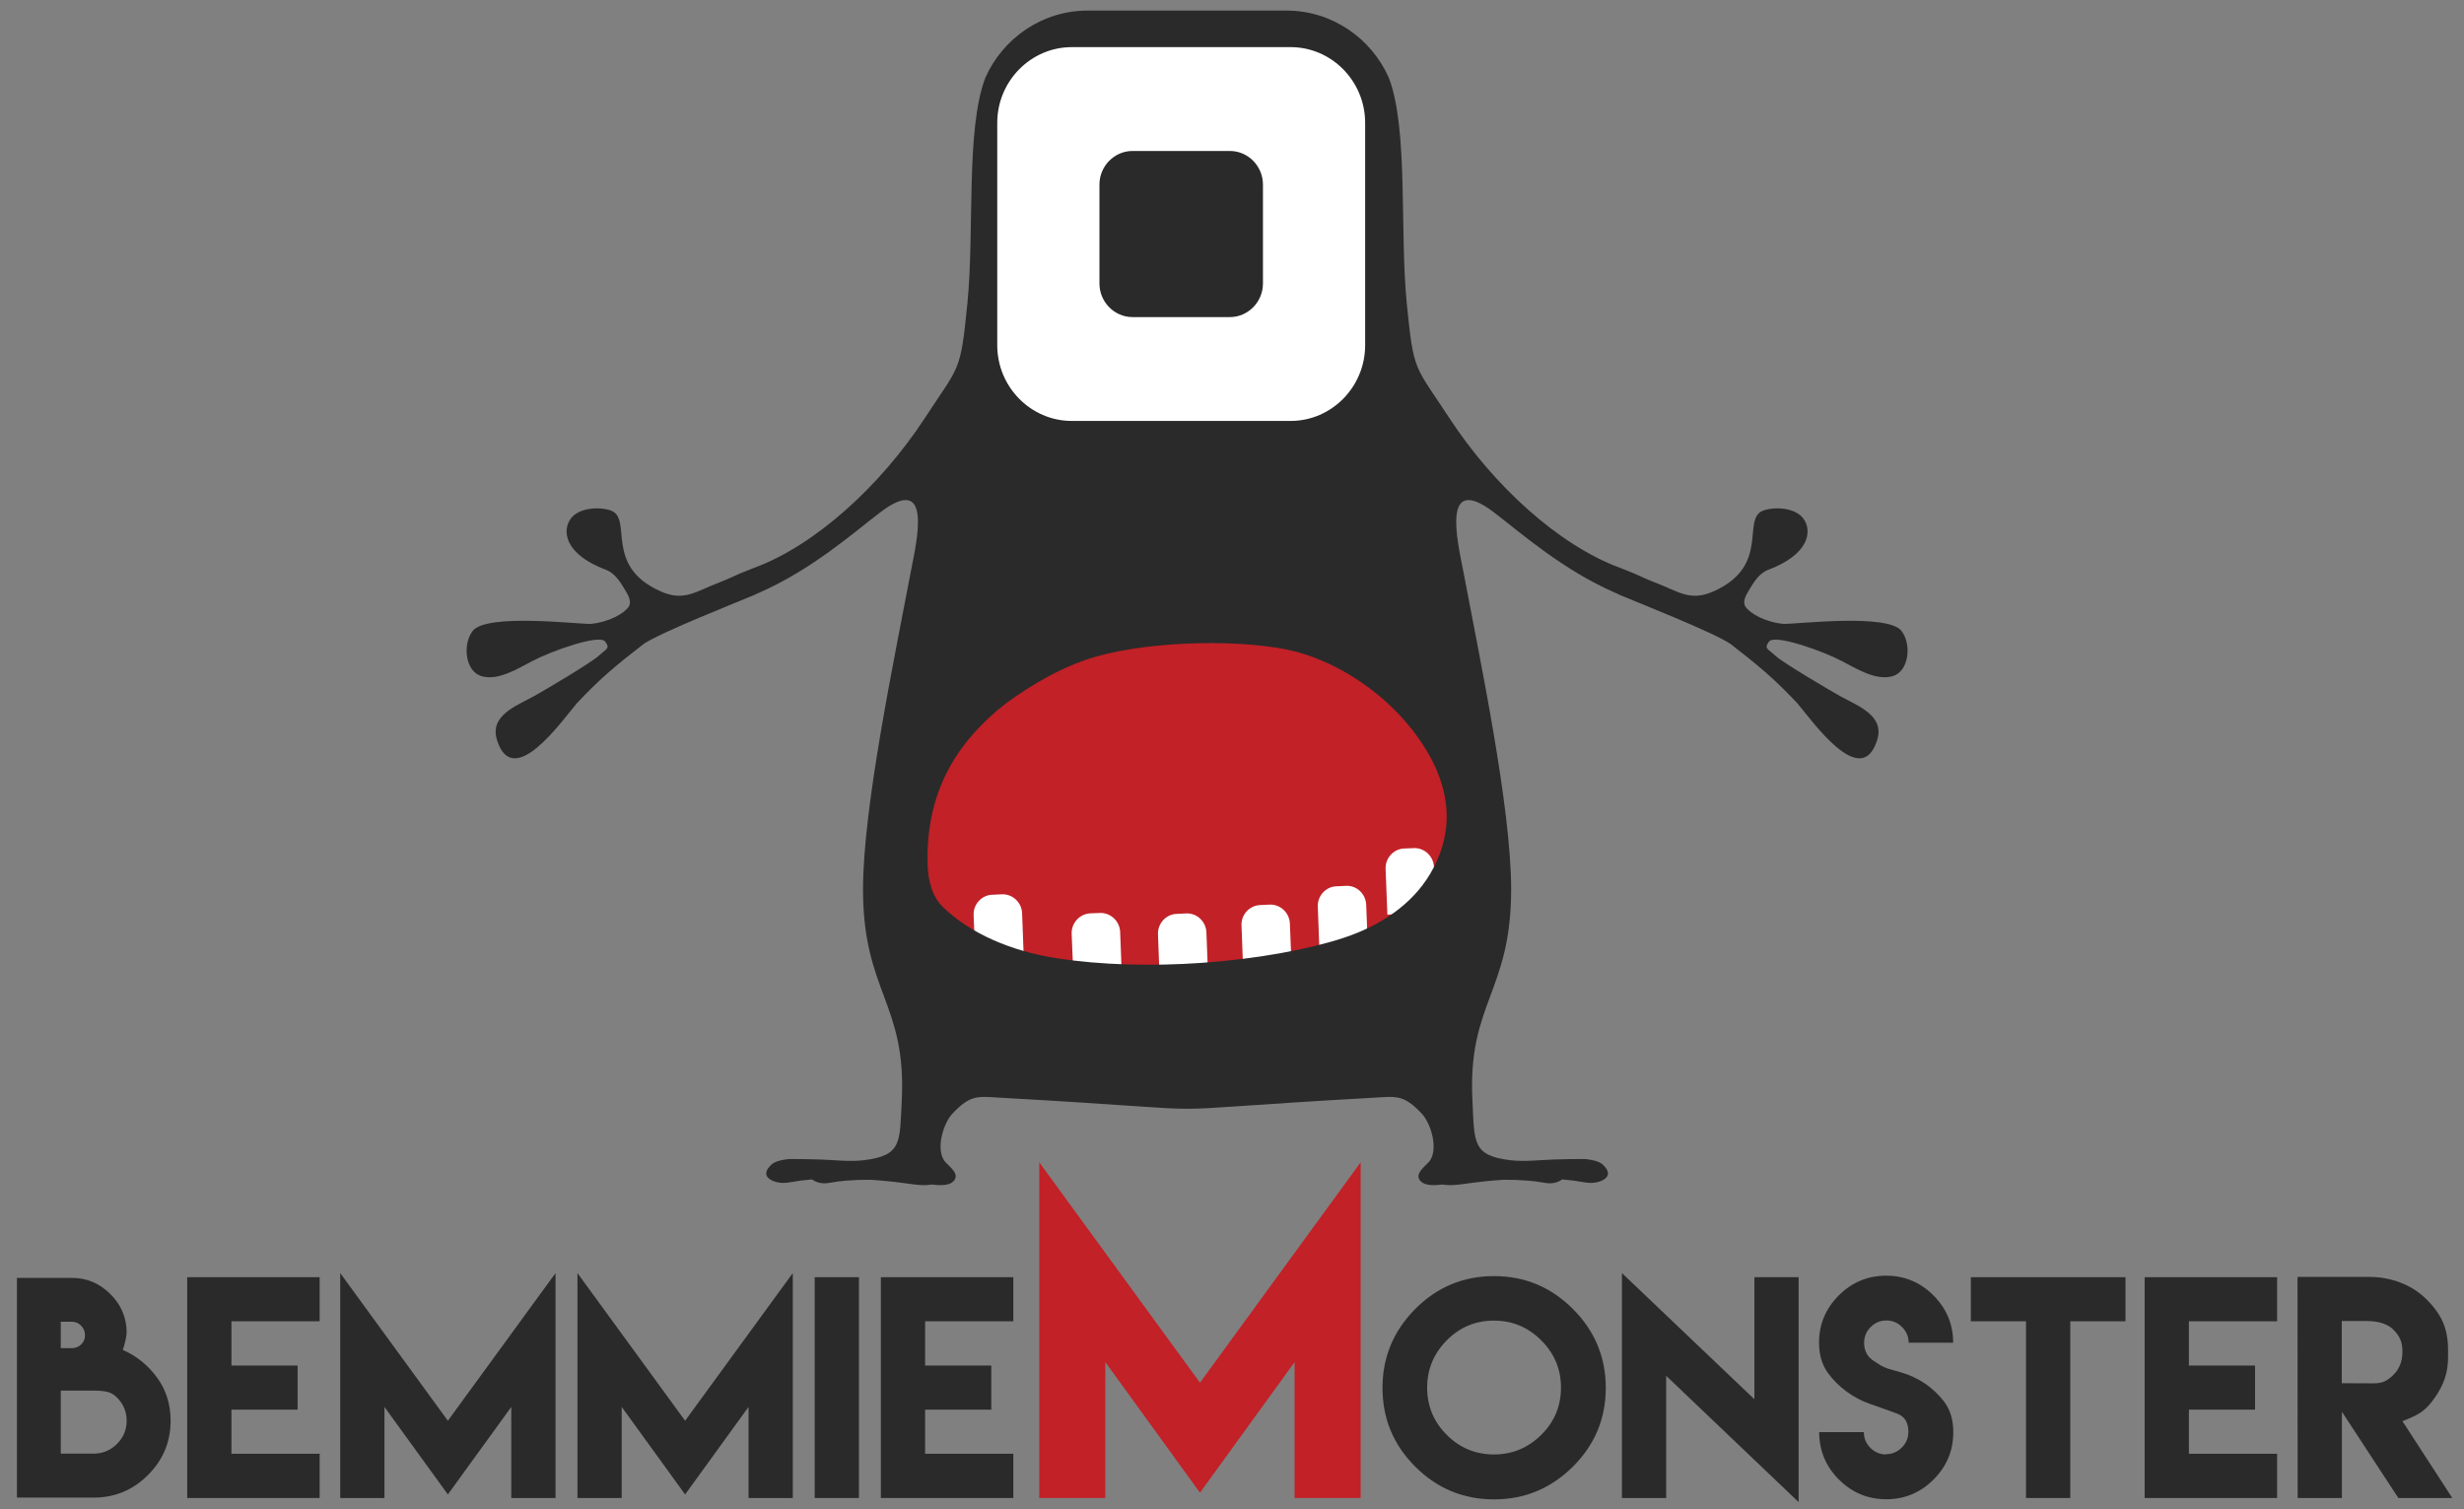 <?xml version="1.0" encoding="UTF-8" standalone="no"?>
<!DOCTYPE svg PUBLIC "-//W3C//DTD SVG 1.1//EN" "http://www.w3.org/Graphics/SVG/1.1/DTD/svg11.dtd">
<svg width="100%" height="100%" viewBox="0 0 2885 1767" version="1.1" xmlns="http://www.w3.org/2000/svg" xmlns:xlink="http://www.w3.org/1999/xlink" xml:space="preserve" style="fill-rule:evenodd;clip-rule:evenodd;stroke-linejoin:round;stroke-miterlimit:1.414;">
    <rect x="0" y="0" width="2885" height="1767" fill="#808080" stroke="none"/>
    <g transform="matrix(1.325,0,0,1.325,-470.161,-696.729)">
        <g transform="matrix(9.117,0,0,9.263,695.605,105.411)">
            <path d="M87.318,46.397C91.726,46.397 95.531,49.028 97.233,52.798C99.152,57.741 98.273,67.473 98.98,74.384C99.656,81.004 99.704,80.15 103.114,85.287C107.36,91.675 113.679,97.399 119.664,99.562C120.218,99.765 120.671,99.962 121.066,100.116C121.066,100.116 122.315,100.684 122.972,100.93C125.306,101.793 126.416,102.809 128.707,101.801C134.338,99.34 131.31,94.788 133.596,94.067C134.72,93.705 136.629,93.83 137.407,94.843C138.289,96.004 138.039,98.251 134.017,99.741C133.076,100.084 132.541,101.033 132.011,101.904C131.647,102.518 131.606,102.942 131.791,103.243C132.208,103.898 133.741,104.75 135.501,104.903C136.777,104.935 145.564,103.878 146.92,105.569C147.914,106.805 147.69,109.442 146.045,109.896C144.418,110.351 142.514,109.138 141.136,108.444C139.279,107.482 134.646,105.862 134.09,106.583C133.576,107.258 133.948,107.258 134.72,107.955C135.496,108.647 140.209,111.383 141.003,111.807C142.751,112.756 145.305,113.646 144.569,115.982C143.029,120.839 138.32,114.202 136.809,112.451C134.519,110.057 133.003,108.841 130.369,106.827C128.812,105.75 121.188,102.794 119.655,102.155L119.634,102.147L119.634,102.14L119.627,102.14C119.543,102.106 119.476,102.079 119.44,102.056L119.44,102.052L119.182,101.941C114.056,99.726 110.142,96.306 107.446,94.28C102.274,90.388 103.894,97.037 104.452,99.871C106.051,108.207 109.092,122.377 109.092,130.223C109.092,140.062 104.851,141.065 105.341,150.418C105.544,154.334 105.289,155.63 109.029,156.066C110.415,156.23 111.787,156.043 113.168,156.001C114.201,155.963 115.234,155.951 116.272,155.951C117.052,156.043 117.667,156.185 118.007,156.515C118.797,157.274 118.469,157.743 117.884,158.014C117.257,158.288 116.626,158.264 115.989,158.143C115.361,158.029 114.792,157.96 114.234,157.919L114.022,157.895C113.94,157.973 113.836,158.035 113.72,158.083C113.206,158.316 112.684,158.296 112.161,158.195C111.645,158.106 111.177,158.046 110.716,158.014C109.945,157.952 109.148,157.923 108.343,157.93C107.095,158.014 105.859,158.143 104.675,158.308C103.928,158.415 103.104,158.509 102.451,158.383C101.636,158.48 100.778,158.509 100.342,158.09C99.586,157.354 100.879,156.584 101.216,156.111C102.039,154.948 101.323,152.581 100.445,151.641C98.681,149.784 97.942,149.982 95.88,150.097C70.24,151.51 85.124,151.51 59.484,150.097C57.422,149.982 56.683,149.784 54.919,151.641C54.042,152.581 53.325,154.948 54.147,156.111C54.485,156.584 55.777,157.354 55.022,158.09C54.586,158.509 53.728,158.48 52.914,158.383C52.261,158.509 51.436,158.415 50.689,158.308C49.505,158.143 48.269,158.014 47.022,157.93C46.216,157.923 45.419,157.952 44.648,158.014C44.187,158.046 43.719,158.106 43.203,158.195C42.681,158.296 42.158,158.316 41.644,158.083C41.528,158.035 41.424,157.973 41.342,157.895L41.129,157.919C40.572,157.96 40.003,158.029 39.375,158.143C38.737,158.264 38.107,158.288 37.481,158.014C36.895,157.743 36.567,157.274 37.357,156.515C37.697,156.185 38.312,156.043 39.091,155.951C40.13,155.951 41.163,155.963 42.196,156.001C43.578,156.043 44.95,156.23 46.335,156.066C50.075,155.63 49.82,154.334 50.023,150.418C50.514,141.065 46.272,140.062 46.272,130.223C46.272,122.377 49.313,108.207 50.913,99.871C51.47,97.037 53.09,90.388 47.918,94.28C45.222,96.306 41.308,99.726 36.182,101.941L35.923,102.052L35.923,102.056C35.888,102.079 35.821,102.106 35.737,102.14L35.73,102.14L35.73,102.147L35.71,102.155C34.176,102.794 26.553,105.75 24.996,106.827C22.361,108.841 20.845,110.057 18.556,112.451C17.043,114.202 12.335,120.839 10.795,115.982C10.059,113.646 12.613,112.756 14.361,111.807C15.154,111.383 19.868,108.647 20.644,107.955C21.416,107.258 21.789,107.258 21.274,106.583C20.718,105.862 16.085,107.482 14.228,108.444C12.85,109.138 10.946,110.351 9.319,109.896C7.674,109.442 7.45,106.805 8.444,105.569C9.8,103.878 18.587,104.935 19.863,104.903C21.623,104.75 23.155,103.898 23.573,103.243C23.758,102.942 23.717,102.518 23.353,101.904C22.824,101.033 22.289,100.084 21.347,99.741C17.325,98.251 17.075,96.004 17.958,94.843C18.735,93.83 20.644,93.705 21.768,94.067C24.054,94.788 21.026,99.34 26.657,101.801C28.949,102.809 30.058,101.793 32.393,100.93C33.049,100.684 34.298,100.116 34.298,100.116C34.693,99.962 35.146,99.765 35.7,99.562C41.685,97.399 48.004,91.675 52.25,85.287C55.66,80.15 55.708,81.004 56.383,74.384C57.09,67.473 56.211,57.741 58.13,52.798C59.833,49.028 63.638,46.397 68.046,46.397C77.469,46.397 77.894,46.397 87.318,46.397Z" style="fill:rgb(42,42,42);"/>
            <path d="M66.502,49.883L87.72,49.883C91.691,49.883 94.94,53.132 94.94,57.103L94.94,78.322C94.94,82.293 91.691,85.542 87.72,85.542L66.502,85.542C62.531,85.542 59.282,82.293 59.282,78.322L59.282,57.103C59.282,53.132 62.531,49.883 66.502,49.883Z" style="fill:white;"/>
            <path d="M72.396,59.789L81.826,59.789C83.591,59.789 85.035,61.232 85.035,62.997L85.035,72.428C85.035,74.192 83.591,75.636 81.826,75.636L72.396,75.636C70.631,75.636 69.187,74.192 69.187,72.428L69.187,62.997C69.187,61.232 70.631,59.789 72.396,59.789Z" style="fill:rgb(42,42,42);"/>
            <path d="M101.452,128.889C102.57,127.067 103.086,125.276 103.131,123.525C103.201,120.439 101.817,117.49 99.655,114.835C96.441,110.863 91.67,108.087 87.467,107.22C82.03,106.107 72.616,106.39 67.315,108.227C64.752,109.114 62.348,110.429 59.648,112.316C57.232,114.15 55.315,116.194 53.993,118.539C52.487,121.203 51.732,124.241 51.804,127.801C51.838,129.592 52.3,131.103 53.363,132.089C56.033,134.563 59.991,136.277 64.518,136.966C69.051,137.669 74.095,137.746 78.851,137.421C84.365,137.05 89.481,136.118 92.984,134.989C96.602,133.819 99.663,131.798 101.452,128.889Z" style="fill:rgb(193,33,39);"/>
            <path d="M57.165,137.05L61.856,136.853L61.691,132.497C61.645,131.466 60.767,130.659 59.729,130.698L58.793,130.743C57.764,130.774 56.947,131.656 56.991,132.687L57.165,137.05Z" style="fill:white;"/>
            <path d="M66.674,138.82L71.365,138.641L71.194,134.285C71.152,133.262 70.272,132.447 69.245,132.478L68.306,132.515C67.267,132.563 66.452,133.441 66.495,134.468L66.674,138.82Z" style="fill:white;"/>
            <path d="M75.025,138.87L79.726,138.687L79.554,134.327C79.512,133.295 78.636,132.478 77.598,132.524L76.666,132.566C75.626,132.607 74.816,133.492 74.861,134.522L75.025,138.87Z" style="fill:white;"/>
            <path d="M83.123,138.025L87.822,137.839L87.646,133.491C87.604,132.458 86.732,131.645 85.687,131.682L84.754,131.725C83.721,131.77 82.912,132.639 82.955,133.677L83.123,138.025Z" style="fill:white;"/>
            <path d="M90.516,136.238L95.211,136.043L95.043,131.692C94.994,130.659 94.129,129.846 93.094,129.891L92.14,129.937C91.124,129.971 90.308,130.85 90.351,131.882L90.516,136.238Z" style="fill:white;"/>
            <path d="M97.096,132.639L101.787,132.454L101.612,128.102C101.565,127.067 100.698,126.255 99.663,126.292L98.719,126.329C97.694,126.368 96.877,127.25 96.922,128.284L97.096,132.639Z" style="fill:white;"/>
            <path d="M66.04,103.546C62.854,104.66 60.021,106.295 57.271,108.227L57.206,108.292L57.126,108.346C54.344,110.466 51.929,112.992 50.207,116.071C48.178,119.705 47.33,123.667 47.409,127.817C47.475,130.763 48.364,133.631 50.563,135.683C54.249,139.144 59.277,141.074 64.201,141.846C69.165,142.603 74.391,142.672 79.39,142.334C84.314,141.995 89.781,141.23 94.485,139.7C98.979,138.229 103.059,135.568 105.559,131.474C107.032,129.082 107.88,126.445 107.946,123.629C108.057,119.198 106.15,115.109 103.422,111.712C99.795,107.188 94.215,103.558 88.517,102.374C82.381,101.118 72.088,101.434 66.04,103.547L66.04,103.546ZM101.206,128.809C99.449,131.682 96.441,133.681 92.897,134.839C89.472,135.958 84.444,136.871 79.038,137.243C74.377,137.559 69.44,137.472 64.984,136.788C60.549,136.099 56.671,134.416 54.065,131.962C53.018,130.983 52.559,129.493 52.529,127.713C52.454,124.198 53.195,121.191 54.677,118.563C55.972,116.244 57.84,114.223 60.22,112.411C62.861,110.554 65.203,109.26 67.716,108.38C72.909,106.569 82.151,106.282 87.482,107.377C91.608,108.236 96.277,110.986 99.43,114.914C101.546,117.542 102.915,120.466 102.842,123.51C102.804,125.246 102.294,127.017 101.206,128.809Z" style="fill:rgb(42,42,42);"/>
        </g>
        <g transform="matrix(0.888,0,0,0.888,-849.881,377.043)">
            <path d="M1428.17,1439.16L1428.04,1439.16C1442.76,1439.16 1455.48,1444.43 1466.2,1454.97C1476.93,1465.51 1482.43,1478.1 1482.7,1492.73C1482.7,1497 1481.43,1503.04 1478.88,1510.86C1492.42,1516.77 1503.74,1525.88 1512.82,1538.19C1521.91,1550.5 1526.45,1564.88 1526.45,1581.33C1526.45,1602.33 1518.96,1620.32 1503.96,1635.31C1488.97,1650.31 1470.98,1657.8 1449.98,1657.8L1373.51,1657.8L1373.51,1439.16L1428.17,1439.16ZM1417.13,1509.09L1428.04,1509.09C1431.76,1509.09 1434.9,1507.86 1437.44,1505.41C1439.99,1502.95 1441.26,1499.91 1441.26,1496.27C1441.26,1492.55 1439.96,1489.37 1437.38,1486.73C1434.79,1484.1 1431.67,1482.78 1428.04,1482.78L1417.13,1482.78L1417.13,1509.09ZM1449.85,1614.05C1458.84,1614.05 1466.57,1610.84 1473.02,1604.44C1479.47,1598.03 1482.7,1590.38 1482.7,1581.47C1482.7,1572.38 1479.47,1564.61 1473.02,1558.16C1470.11,1555.25 1466.91,1553.39 1463.41,1552.57C1459.91,1551.75 1455.39,1551.34 1449.85,1551.34L1417.13,1551.34L1417.13,1614.05L1449.85,1614.05Z" style="fill:rgb(42,42,42);fill-rule:nonzero;"/>
            <path d="M1542.95,1438.48L1674.76,1438.48L1674.76,1482.37L1586.98,1482.37L1586.98,1526.4L1652.82,1526.4L1652.82,1570.29L1586.98,1570.29L1586.98,1614.18L1674.76,1614.18L1674.76,1658.21L1586.98,1658.21L1542.95,1658.21L1542.95,1438.48Z" style="fill:rgb(42,42,42);fill-rule:nonzero;"/>
            <path d="M1695.21,1434.39L1802.35,1581.33L1909.49,1434.39L1909.49,1658.21L1865.46,1658.21L1865.46,1567.57L1802.35,1654.67L1739.24,1567.57L1739.24,1658.21L1695.21,1658.21L1695.21,1434.39Z" style="fill:rgb(42,42,42);fill-rule:nonzero;"/>
            <path d="M1931.3,1434.39L2038.44,1581.33L2145.58,1434.39L2145.58,1658.21L2101.55,1658.21L2101.55,1567.57L2038.44,1654.67L1975.33,1567.57L1975.33,1658.21L1931.3,1658.21L1931.3,1434.39Z" style="fill:rgb(42,42,42);fill-rule:nonzero;"/>
            <rect x="2167.39" y="1438.48" width="44.029" height="219.735" style="fill:rgb(42,42,42);fill-rule:nonzero;"/>
            <path d="M2233.23,1438.48L2365.05,1438.48L2365.05,1482.37L2277.26,1482.37L2277.26,1526.4L2343.1,1526.4L2343.1,1570.29L2277.26,1570.29L2277.26,1614.18L2365.05,1614.18L2365.05,1658.21L2277.26,1658.21L2233.23,1658.21L2233.23,1438.48Z" style="fill:rgb(42,42,42);fill-rule:nonzero;"/>
            <path d="M2390.86,1324.15L2550.78,1543.47L2710.69,1324.15L2710.69,1658.21L2644.97,1658.21L2644.97,1522.92L2550.78,1652.92L2456.58,1522.92L2456.58,1658.21L2390.86,1658.21L2390.86,1324.15Z" style="fill:rgb(193,33,39);fill-rule:nonzero;"/>
            <path d="M2843.37,1437.39C2873.91,1437.39 2900.08,1448.29 2921.89,1470.1C2943.7,1491.91 2954.61,1518.08 2954.61,1548.62C2954.61,1579.15 2943.7,1605.28 2921.89,1627C2899.99,1648.72 2873.82,1659.58 2843.37,1659.58C2812.84,1659.58 2786.71,1648.72 2764.99,1627C2743.28,1605.28 2732.42,1579.15 2732.42,1548.62C2732.42,1518.17 2743.28,1492 2764.99,1470.1C2786.71,1448.29 2812.84,1437.39 2843.37,1437.39ZM2843.37,1481.69C2825.02,1481.69 2809.34,1488.23 2796.35,1501.32C2783.35,1514.5 2776.85,1530.17 2776.85,1548.35C2776.85,1566.7 2783.35,1582.38 2796.35,1595.37C2809.34,1608.37 2825.02,1614.87 2843.37,1614.87C2861.55,1614.87 2877.22,1608.37 2890.4,1595.37C2903.49,1582.38 2910.03,1566.7 2910.03,1548.35C2910.03,1530.08 2903.49,1514.4 2890.4,1501.32C2877.32,1488.23 2861.64,1481.69 2843.37,1481.69Z" style="fill:rgb(42,42,42);fill-rule:nonzero;"/>
            <path d="M2970.69,1434.39L3102.5,1559.93L3102.5,1438.48L3146.53,1438.48L3146.53,1662.3L3014.72,1536.62L3014.72,1658.21L2970.69,1658.21L2970.69,1434.39Z" style="fill:rgb(42,42,42);fill-rule:nonzero;"/>
            <path d="M3233.64,1614.87L3233.5,1614.59C3239.59,1614.59 3244.81,1612.41 3249.17,1608.05C3253.54,1603.69 3255.72,1598.46 3255.72,1592.37C3255.72,1583.01 3251.99,1576.97 3244.54,1574.25C3235.18,1570.79 3226.05,1567.52 3217.14,1564.43C3209.05,1561.61 3201.42,1557.57 3194.24,1552.3C3187.06,1547.03 3180.93,1540.94 3175.84,1534.03C3169.84,1525.85 3166.84,1515.72 3166.84,1503.63C3166.84,1485.37 3173.39,1469.69 3186.47,1456.61C3199.56,1443.52 3215.28,1436.98 3233.64,1436.98C3251.9,1436.98 3267.58,1443.52 3280.66,1456.61C3293.75,1469.69 3300.29,1485.37 3300.29,1503.63L3255.99,1503.63C3255.99,1497.64 3253.81,1492.46 3249.45,1488.1C3245.09,1483.73 3239.91,1481.55 3233.91,1481.55C3227.82,1481.55 3222.59,1483.73 3218.23,1488.1C3213.87,1492.46 3211.69,1497.68 3211.69,1503.77C3211.69,1511.68 3214.87,1517.67 3221.23,1521.77C3223.96,1523.58 3226.02,1524.92 3227.43,1525.79C3228.84,1526.65 3230.41,1527.44 3232.14,1528.17C3233.86,1528.9 3235.07,1529.38 3235.75,1529.6C3236.43,1529.83 3238.2,1530.33 3241.06,1531.1C3243.93,1531.87 3246.4,1532.58 3248.49,1533.22C3265.85,1538.3 3280.07,1547.94 3291.16,1562.11C3297.34,1570.11 3300.43,1580.29 3300.43,1592.65C3300.43,1611 3293.89,1626.73 3280.8,1639.81C3267.71,1652.9 3252.04,1659.44 3233.77,1659.44C3215.41,1659.44 3199.69,1652.9 3186.61,1639.81C3173.52,1626.73 3166.98,1611 3166.98,1592.65L3211.42,1592.65C3211.42,1598.74 3213.6,1603.96 3217.96,1608.32C3222.32,1612.68 3227.55,1614.87 3233.64,1614.87Z" style="fill:rgb(42,42,42);fill-rule:nonzero;"/>
            <path d="M3372.81,1438.48L3471.77,1438.48L3471.77,1482.37L3416.84,1482.37L3416.84,1658.21L3372.81,1658.21L3372.81,1482.37L3317.88,1482.37L3317.88,1438.48L3372.81,1438.48Z" style="fill:rgb(42,42,42);fill-rule:nonzero;"/>
            <path d="M3490.86,1438.48L3622.67,1438.48L3622.67,1482.37L3534.88,1482.37L3534.88,1526.4L3600.72,1526.4L3600.72,1570.29L3534.88,1570.29L3534.88,1614.18L3622.67,1614.18L3622.67,1658.21L3534.88,1658.21L3490.86,1658.21L3490.86,1438.48Z" style="fill:rgb(42,42,42);fill-rule:nonzero;"/>
            <path d="M3643.12,1658.21L3642.98,1438.2L3714.41,1438.2C3725.22,1438.2 3735.6,1440.11 3745.55,1443.93C3755.51,1447.75 3764.16,1453.34 3771.52,1460.7C3779.16,1468.33 3784.61,1476.01 3787.88,1483.73C3791.15,1491.46 3792.79,1500.59 3792.79,1511.13L3792.79,1517.95C3792.79,1525.85 3791.67,1533.06 3789.45,1539.55C3787.22,1546.05 3783.7,1552.66 3778.88,1559.39C3774.52,1565.48 3770.18,1569.97 3765.86,1572.88C3761.55,1575.79 3755.39,1578.74 3747.39,1581.74L3797.01,1658.21L3743.31,1658.21L3687.14,1572.34L3687.14,1658.21L3643.12,1658.21ZM3687.01,1543.98L3718.5,1544.12C3722.95,1544.12 3726.61,1543.48 3729.47,1542.21C3732.33,1540.94 3735.4,1538.67 3738.67,1535.4C3744.49,1529.58 3747.39,1521.95 3747.39,1512.5C3747.39,1507.95 3746.74,1504.04 3745.42,1500.77C3744.1,1497.5 3741.85,1494.23 3738.67,1490.96C3732.85,1485.05 3723.86,1482.1 3711.68,1482.1L3687.01,1482.1L3687.01,1543.98Z" style="fill:rgb(42,42,42);fill-rule:nonzero;"/>
        </g>
    </g>
</svg>
